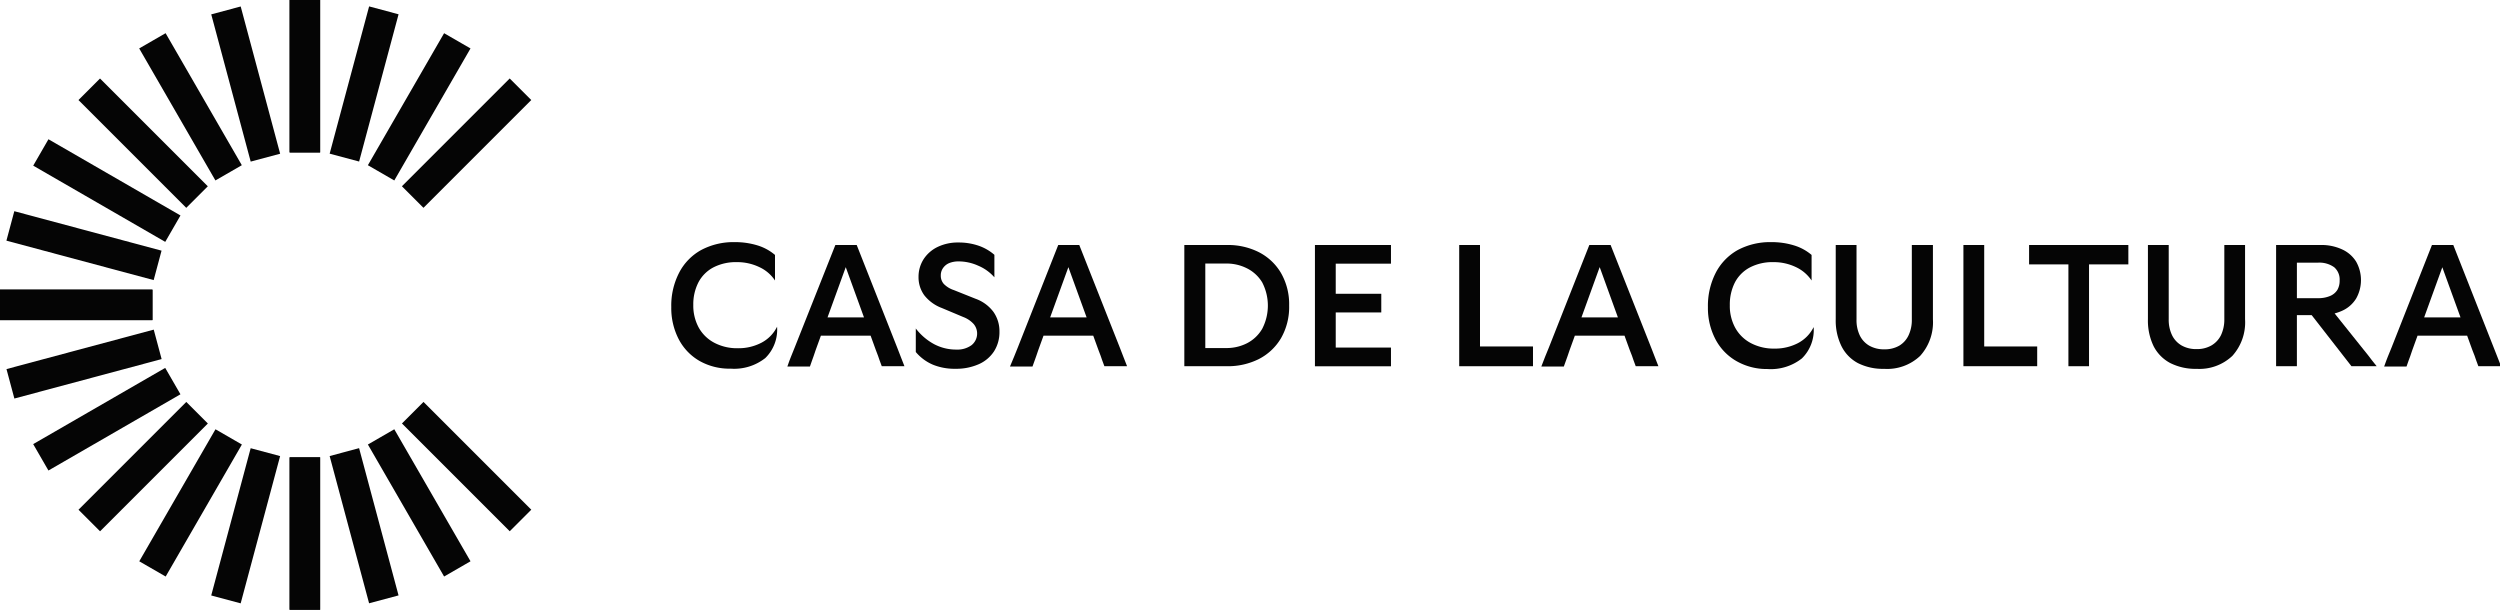 <svg id="Layer_1" data-name="Layer 1" xmlns="http://www.w3.org/2000/svg" viewBox="0 0 410 100"><defs><style>.cls-1{fill:#050505;}</style></defs><rect class="cls-1" y="47.5" width="25" height="5"/><rect class="cls-1" x="11.28" y="27.79" width="5" height="25" transform="translate(-28.71 43.17) rotate(-75)"/><rect class="cls-1" x="15.02" y="18.75" width="5" height="25" transform="translate(-18.3 30.8) rotate(-60)"/><rect class="cls-1" x="20.98" y="10.98" width="5" height="25" transform="translate(-9.73 23.48) rotate(-45)"/><rect class="cls-1" x="28.75" y="5.02" width="5" height="25" transform="translate(-4.58 17.97) rotate(-30)"/><rect class="cls-1" x="37.79" y="1.28" width="5" height="25" transform="translate(-2.19 10.9) rotate(-15)"/><rect class="cls-1" x="47.5" width="5" height="25"/><rect class="cls-1" x="47.5" width="5" height="25"/><rect class="cls-1" x="47.21" y="11.28" width="25" height="5" transform="translate(30.95 67.88) rotate(-75)"/><rect class="cls-1" x="56.25" y="15.02" width="25" height="5" transform="translate(19.2 68.3) rotate(-60)"/><rect class="cls-1" x="64.02" y="20.98" width="25" height="5" transform="translate(5.81 60.98) rotate(-45)"/><rect class="cls-1" y="47.5" width="25" height="5"/><rect class="cls-1" x="1.28" y="57.21" width="25" height="5" transform="translate(-14.98 5.6) rotate(-15)"/><rect class="cls-1" x="5.02" y="66.25" width="25" height="5" transform="translate(-32.03 17.97) rotate(-30)"/><rect class="cls-1" x="10.98" y="74.02" width="25" height="5" transform="translate(-47.23 39.02) rotate(-45)"/><rect class="cls-1" x="18.75" y="79.98" width="25" height="5" transform="translate(-55.8 68.3) rotate(-60)"/><rect class="cls-1" x="27.79" y="83.72" width="25" height="5" transform="translate(-53.42 102.83) rotate(-75)"/><rect class="cls-1" x="47.5" y="75" width="5" height="25"/><rect class="cls-1" x="47.5" y="75" width="5" height="25"/><rect class="cls-1" x="57.21" y="73.72" width="5" height="25" transform="translate(-20.28 18.39) rotate(-15)"/><rect class="cls-1" x="66.25" y="69.98" width="5" height="25" transform="translate(-32.03 45.42) rotate(-30)"/><rect class="cls-1" x="74.02" y="64.02" width="5" height="25" transform="translate(-31.69 76.52) rotate(-45)"/><path class="cls-1" d="M114.75,59.21a8.79,8.79,0,0,1-3.44-3.58,11.08,11.08,0,0,1-1.22-5.25,11.74,11.74,0,0,1,1.28-5.64A8.93,8.93,0,0,1,115,41a11.25,11.25,0,0,1,5.49-1.29,12.43,12.43,0,0,1,3.72.53,8.08,8.08,0,0,1,2.89,1.57V46a6.16,6.16,0,0,0-2.58-2.2,8.38,8.38,0,0,0-3.69-.81,8.05,8.05,0,0,0-3.81.85,5.84,5.84,0,0,0-2.47,2.45A7.86,7.86,0,0,0,113.7,50a7.53,7.53,0,0,0,.9,3.74,6.24,6.24,0,0,0,2.56,2.48,8,8,0,0,0,3.84.89,8.1,8.1,0,0,0,3.87-.9,5.89,5.89,0,0,0,2.57-2.63,6.52,6.52,0,0,1-1.93,5.14,8.23,8.23,0,0,1-5.68,1.74A10,10,0,0,1,114.75,59.21Z"/><path class="cls-1" d="M129.72,58.5c.13-.34.34-.85.62-1.54L137,40.18h3.5l6.67,16.9c.27.68.46,1.18.58,1.5l.58,1.48h-3.72c-.17-.45-.29-.79-.37-1s-.15-.46-.24-.7-.21-.57-.38-1v0l-5.37-14.8h.91l-5.4,14.88c-.15.46-.26.79-.34,1s-.15.44-.24.67-.2.56-.35,1h-3.7C129.38,59.36,129.58,58.84,129.72,58.5ZM134,52.05h9.31l.46,3h-10.2Z"/><path class="cls-1" d="M153,59.81a7.51,7.51,0,0,1-2.81-2.08V53.87a9.39,9.39,0,0,0,3,2.57,7.67,7.67,0,0,0,3.65.89,3.94,3.94,0,0,0,2.49-.72,2.44,2.44,0,0,0,.37-3.45A4.38,4.38,0,0,0,158,52l-3.52-1.48a6.6,6.6,0,0,1-2.9-2.1,5,5,0,0,1-.94-3,5.32,5.32,0,0,1,.85-2.94,5.66,5.66,0,0,1,2.32-2,7.59,7.59,0,0,1,3.34-.71,10,10,0,0,1,3.29.51,7.87,7.87,0,0,1,2.64,1.51v3.69a7.23,7.23,0,0,0-2.64-1.9,7.84,7.84,0,0,0-3.21-.71,4,4,0,0,0-1.57.28,2.31,2.31,0,0,0-1,.81,2.07,2.07,0,0,0-.37,1.24,2,2,0,0,0,.5,1.37,4.06,4.06,0,0,0,1.63,1L160,49a6.3,6.3,0,0,1,2.91,2.13,5.48,5.48,0,0,1,1,3.27,5.83,5.83,0,0,1-.89,3.22,5.75,5.75,0,0,1-2.53,2.12,9.12,9.12,0,0,1-3.77.74A9.44,9.44,0,0,1,153,59.81Z"/><path class="cls-1" d="M166.31,58.5c.13-.34.34-.85.62-1.54l6.62-16.78H177l6.68,16.9.58,1.5c.12.33.32.82.58,1.48h-3.72c-.17-.45-.29-.79-.37-1s-.15-.46-.24-.7-.21-.57-.38-1v0l-5.37-14.8h.91l-5.4,14.88c-.15.46-.27.79-.34,1l-.24.67c-.09.22-.21.56-.36,1h-3.69Zm4.31-6.45h9.32l.46,3H170.2Z"/><path class="cls-1" d="M194.23,40.18h7.05a11.2,11.2,0,0,1,5.14,1.16,8.88,8.88,0,0,1,3.65,3.41,10.25,10.25,0,0,1,1.35,5.37,10.25,10.25,0,0,1-1.35,5.37,8.94,8.94,0,0,1-3.65,3.41,11.32,11.32,0,0,1-5.14,1.16h-7.05ZM207,46.31A6.1,6.1,0,0,0,204.49,44a7.35,7.35,0,0,0-3.36-.78h-4.46l1-.63v15.2l-1-.71h4.46a7.35,7.35,0,0,0,3.36-.78A6.1,6.1,0,0,0,207,53.93a8.27,8.27,0,0,0,0-7.62Z"/><path class="cls-1" d="M215.65,40.18h12.47v3.06h-9.06V57h9.06v3.07H215.65Zm3.18,8h7.7v3.06h-7.7Z"/><path class="cls-1" d="M239.31,40.18h3.41V56.82h8.69v3.24h-12.1Z"/><path class="cls-1" d="M253.4,58.5c.13-.34.34-.85.63-1.54l6.62-16.78h3.49l6.68,16.9c.26.68.45,1.18.58,1.5s.31.82.58,1.48h-3.72c-.17-.45-.3-.79-.37-1l-.24-.7-.39-1v0l-5.36-14.8h.9l-5.39,14.88c-.16.46-.27.79-.34,1l-.24.67c-.09.22-.21.56-.36,1h-3.69C253.06,59.36,253.27,58.84,253.4,58.5Zm4.32-6.45H267l.45,3h-10.2Z"/><path class="cls-1" d="M284.76,59.21a8.83,8.83,0,0,1-3.43-3.58,11,11,0,0,1-1.23-5.25,11.86,11.86,0,0,1,1.28-5.64A9,9,0,0,1,285,41a11.24,11.24,0,0,1,5.48-1.29,12.33,12.33,0,0,1,3.72.53,8,8,0,0,1,2.9,1.57V46a6.28,6.28,0,0,0-2.58-2.2,8.4,8.4,0,0,0-3.7-.81,8,8,0,0,0-3.8.85,5.86,5.86,0,0,0-2.48,2.45,8,8,0,0,0-.85,3.77,7.43,7.43,0,0,0,.91,3.74,6.24,6.24,0,0,0,2.56,2.48,8,8,0,0,0,3.83.89,8.14,8.14,0,0,0,3.88-.9,5.94,5.94,0,0,0,2.57-2.63,6.52,6.52,0,0,1-1.93,5.14,8.23,8.23,0,0,1-5.68,1.74A10,10,0,0,1,284.76,59.21Z"/><path class="cls-1" d="M304.68,59.54A6.35,6.35,0,0,1,302,56.77a9.48,9.48,0,0,1-.94-4.41V40.18h3.41V52.36A5.8,5.8,0,0,0,305,55a3.93,3.93,0,0,0,1.56,1.69,4.83,4.83,0,0,0,2.47.6,4.76,4.76,0,0,0,2.45-.6A3.9,3.9,0,0,0,313,55a5.85,5.85,0,0,0,.54-2.59V40.18H317V52.36a8.22,8.22,0,0,1-2.09,6A7.84,7.84,0,0,1,309,60.49,9.11,9.11,0,0,1,304.68,59.54Z"/><path class="cls-1" d="M322,40.18h3.41V56.82h8.69v3.24H322Z"/><path class="cls-1" d="M332.77,40.18h16.28v3.18H332.77Zm6.45.22h3.38V60.06h-3.38Z"/><path class="cls-1" d="M355.92,59.54a6.46,6.46,0,0,1-2.73-2.77,9.61,9.61,0,0,1-.93-4.41V40.18h3.41V52.36a5.8,5.8,0,0,0,.54,2.6,3.93,3.93,0,0,0,1.56,1.69,4.78,4.78,0,0,0,2.47.6,4.72,4.72,0,0,0,2.44-.6,4,4,0,0,0,1.57-1.7,6,6,0,0,0,.54-2.59V40.18h3.4V52.36a8.21,8.21,0,0,1-2.08,6,7.86,7.86,0,0,1-5.87,2.13A9.16,9.16,0,0,1,355.92,59.54Z"/><path class="cls-1" d="M373.28,40.18h7.33a8,8,0,0,1,3.49.72,5.25,5.25,0,0,1,2.3,2,6.16,6.16,0,0,1,0,6.07,5.19,5.19,0,0,1-2.3,2,8.14,8.14,0,0,1-3.49.71h-5V48.9h4.52a4.89,4.89,0,0,0,2-.36,2.56,2.56,0,0,0,1.2-1A3,3,0,0,0,383.7,46a2.65,2.65,0,0,0-.89-2.17,4.15,4.15,0,0,0-2.71-.75h-4.78l1.37-1.14V60.06h-3.41Zm4.86,10.25,3.8-.2,5.68,7.1c.46.57.81,1,1.07,1.35s.57.74.95,1.21a.36.36,0,0,1,.07.09l.07.08h-4.14Z"/><path class="cls-1" d="M391.6,58.5c.13-.34.34-.85.63-1.54l6.61-16.78h3.5L409,57.08c.27.68.46,1.18.59,1.5s.31.82.58,1.48h-3.72c-.17-.45-.3-.79-.37-1l-.24-.7-.39-1v0l-5.37-14.8H401l-5.39,14.88c-.16.46-.27.79-.34,1s-.16.44-.25.67l-.35,1H391C391.26,59.36,391.47,58.84,391.6,58.5Zm4.32-6.45h9.32l.45,3h-10.2Z"/></svg>